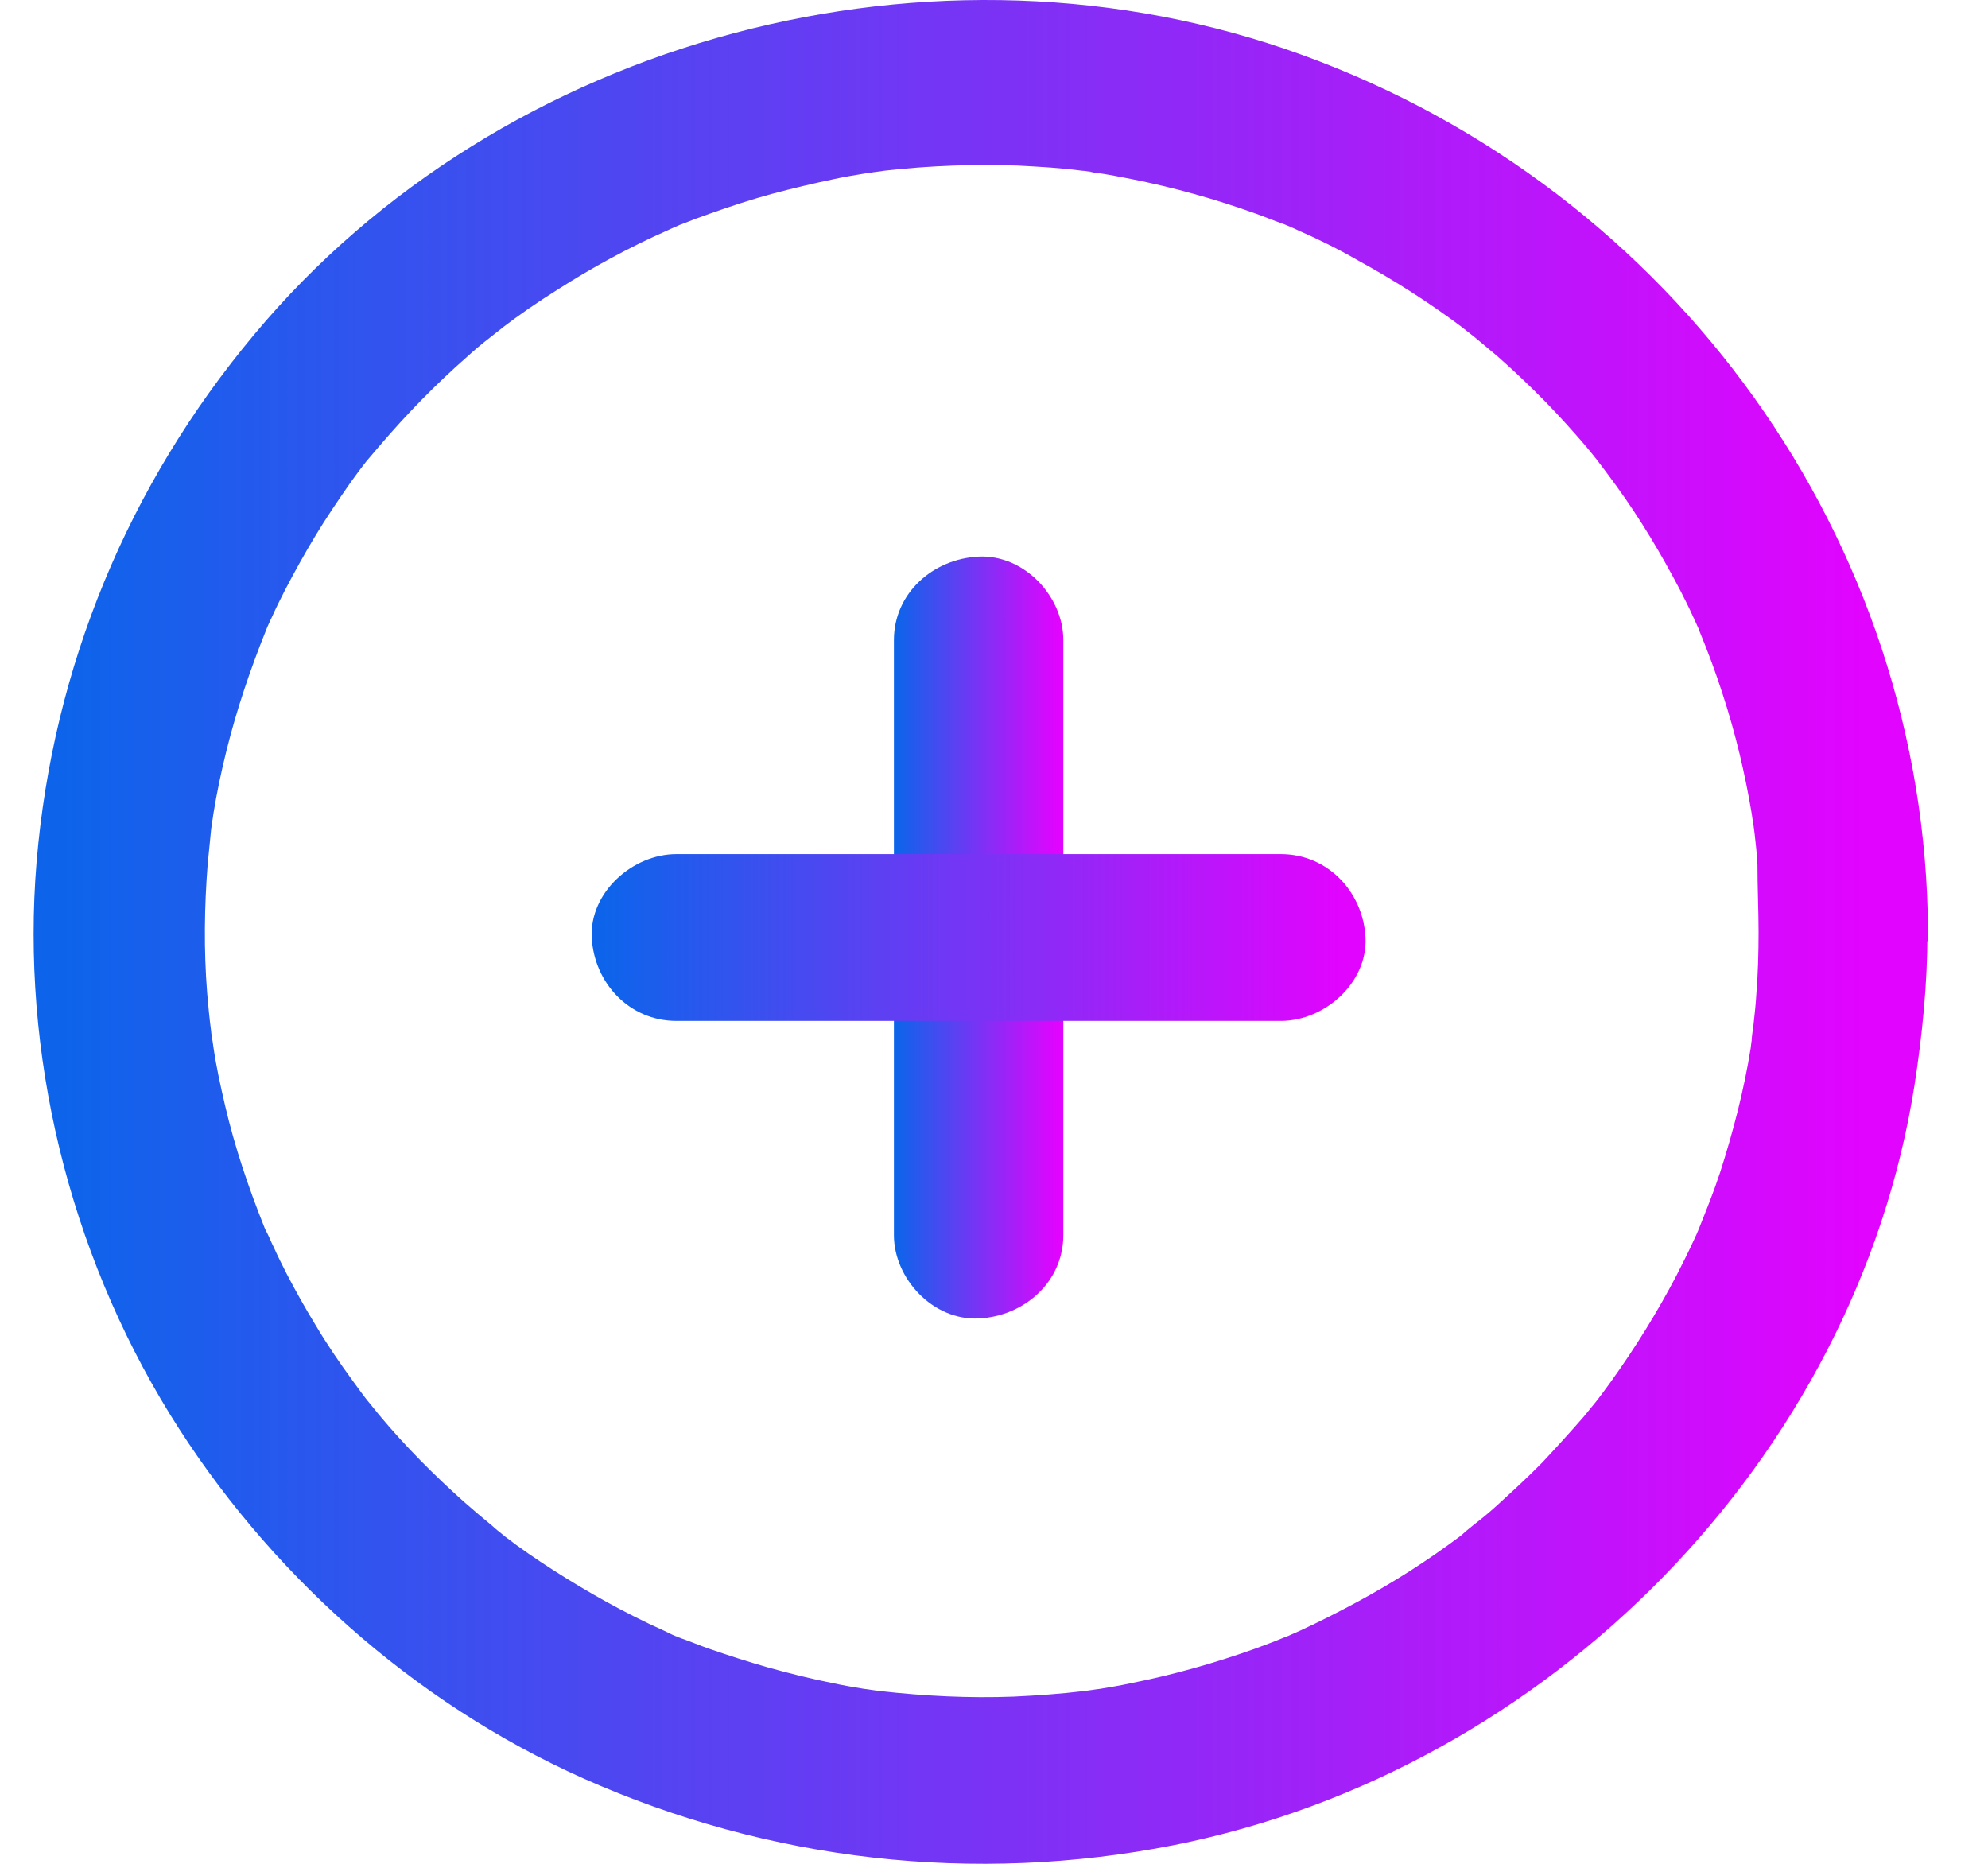 <svg width="32" height="30" viewBox="0 0 32 30" fill="none" xmlns="http://www.w3.org/2000/svg">
<path d="M28.307 15.001C28.307 15.332 28.298 15.672 28.271 16.004C28.262 16.165 28.243 16.335 28.225 16.496C28.225 16.487 28.171 16.89 28.207 16.684C28.234 16.505 28.18 16.836 28.18 16.872C28.071 17.552 27.898 18.215 27.689 18.868C27.589 19.172 27.471 19.468 27.352 19.763C27.253 20.005 27.325 19.817 27.352 19.772C27.316 19.844 27.289 19.915 27.253 19.987C27.171 20.166 27.08 20.345 26.989 20.524C26.68 21.115 26.325 21.688 25.934 22.234C25.843 22.359 25.753 22.484 25.652 22.61C25.825 22.395 25.534 22.753 25.498 22.797C25.28 23.048 25.052 23.299 24.825 23.541C24.589 23.782 24.343 24.006 24.098 24.23C23.98 24.337 23.862 24.436 23.734 24.534C23.671 24.588 23.607 24.633 23.552 24.686C23.362 24.847 23.625 24.633 23.498 24.731C22.971 25.125 22.425 25.474 21.843 25.787C21.543 25.948 21.243 26.101 20.934 26.244C20.861 26.279 20.789 26.306 20.716 26.342C20.525 26.432 20.907 26.271 20.707 26.342C20.534 26.414 20.371 26.476 20.198 26.539C19.543 26.772 18.88 26.96 18.198 27.094C18.034 27.13 17.871 27.157 17.707 27.184C17.625 27.192 17.543 27.21 17.462 27.219C17.716 27.184 17.507 27.21 17.452 27.219C17.08 27.264 16.698 27.291 16.316 27.309C15.598 27.336 14.88 27.3 14.162 27.219C14.107 27.21 13.898 27.184 14.152 27.219C14.071 27.21 13.989 27.192 13.907 27.184C13.743 27.157 13.58 27.13 13.416 27.094C13.052 27.022 12.698 26.933 12.343 26.834C12.034 26.745 11.725 26.646 11.416 26.539C11.261 26.485 11.116 26.423 10.961 26.369C10.916 26.351 10.725 26.262 10.952 26.369C10.861 26.333 10.771 26.288 10.68 26.244C10.062 25.966 9.471 25.635 8.898 25.268C8.634 25.098 8.371 24.919 8.116 24.722C7.952 24.597 8.271 24.847 8.107 24.713C8.043 24.659 7.98 24.615 7.925 24.561C7.771 24.436 7.625 24.31 7.471 24.176C6.989 23.746 6.525 23.281 6.107 22.78C6.071 22.735 5.78 22.377 5.952 22.592C5.852 22.466 5.761 22.341 5.671 22.216C5.461 21.929 5.261 21.634 5.08 21.329C4.916 21.061 4.761 20.784 4.616 20.506C4.543 20.363 4.471 20.22 4.407 20.076C4.37 20.005 4.343 19.933 4.307 19.861C4.134 19.512 4.398 20.103 4.252 19.745C3.998 19.11 3.78 18.465 3.625 17.803C3.552 17.489 3.48 17.167 3.434 16.845C3.425 16.765 3.407 16.684 3.398 16.603C3.407 16.657 3.425 16.863 3.398 16.594C3.37 16.389 3.352 16.183 3.334 15.977C3.28 15.287 3.289 14.598 3.343 13.909C3.361 13.721 3.38 13.542 3.398 13.354C3.407 13.3 3.434 13.095 3.398 13.345C3.407 13.265 3.425 13.184 3.434 13.104C3.489 12.763 3.561 12.423 3.643 12.092C3.807 11.43 4.025 10.785 4.28 10.15C4.361 9.953 4.198 10.329 4.28 10.141C4.316 10.069 4.343 9.997 4.38 9.926C4.443 9.783 4.516 9.639 4.589 9.496C4.743 9.201 4.907 8.905 5.08 8.619C5.252 8.333 5.443 8.055 5.634 7.778C5.725 7.652 5.816 7.527 5.916 7.402C6.043 7.24 5.789 7.554 5.925 7.393C5.989 7.321 6.052 7.24 6.116 7.169C6.552 6.659 7.016 6.184 7.525 5.737C7.643 5.629 7.761 5.531 7.889 5.432C7.934 5.397 8.298 5.11 8.08 5.28C8.361 5.065 8.661 4.859 8.961 4.671C9.534 4.304 10.125 3.982 10.752 3.705C10.825 3.669 10.898 3.642 10.971 3.606C10.925 3.624 10.734 3.696 10.98 3.606C11.134 3.544 11.28 3.49 11.434 3.436C11.761 3.32 12.089 3.212 12.416 3.123C12.752 3.033 13.089 2.953 13.434 2.881C13.598 2.845 13.761 2.819 13.925 2.792C14.007 2.783 14.089 2.765 14.171 2.756C13.971 2.783 14.134 2.765 14.243 2.747C14.961 2.666 15.68 2.64 16.398 2.666C16.734 2.684 17.071 2.702 17.407 2.747C17.443 2.747 17.707 2.783 17.534 2.765C17.361 2.738 17.625 2.783 17.662 2.783C17.843 2.81 18.025 2.845 18.207 2.881C18.889 3.016 19.561 3.204 20.207 3.436C20.361 3.49 20.507 3.553 20.662 3.606C20.907 3.705 20.716 3.633 20.671 3.606C20.743 3.642 20.816 3.669 20.889 3.705C21.216 3.848 21.543 4.009 21.852 4.188C22.443 4.51 23.016 4.877 23.552 5.28C23.334 5.11 23.698 5.397 23.743 5.432C23.862 5.531 23.989 5.638 24.107 5.737C24.371 5.969 24.634 6.22 24.88 6.471C25.098 6.694 25.307 6.927 25.516 7.169C25.571 7.232 25.834 7.563 25.671 7.357C25.789 7.509 25.907 7.67 26.025 7.831C26.407 8.359 26.743 8.923 27.043 9.496C27.116 9.639 27.189 9.783 27.253 9.926C27.289 9.997 27.316 10.069 27.352 10.141C27.443 10.329 27.28 9.953 27.352 10.15C27.489 10.481 27.616 10.821 27.725 11.161C27.934 11.797 28.089 12.45 28.198 13.104C28.207 13.184 28.225 13.265 28.234 13.345C28.198 13.077 28.234 13.345 28.243 13.417C28.262 13.578 28.28 13.748 28.289 13.909C28.289 14.294 28.307 14.652 28.307 15.001C28.307 15.699 28.934 16.38 29.671 16.344C30.407 16.308 31.034 15.753 31.034 15.001C31.007 8.708 26.953 3.06 20.962 0.885C15.062 -1.263 8.08 0.599 4.089 5.388C2.061 7.813 0.852 10.74 0.589 13.873C0.334 16.952 1.107 20.121 2.734 22.762C4.298 25.295 6.643 27.398 9.389 28.625C12.38 29.958 15.68 30.334 18.898 29.699C24.934 28.499 29.871 23.478 30.816 17.472C30.943 16.657 31.025 15.834 31.025 15.01C31.025 14.312 30.398 13.632 29.662 13.667C28.925 13.694 28.307 14.249 28.307 15.001Z" fill="url(#paint0_linear_147_411)"/>
<path d="M14.389 10.302C14.389 13.095 14.389 15.896 14.389 18.689C14.389 19.083 14.389 19.486 14.389 19.88C14.389 20.578 15.016 21.258 15.753 21.222C16.489 21.187 17.116 20.632 17.116 19.88C17.116 17.087 17.116 14.285 17.116 11.492C17.116 11.099 17.116 10.696 17.116 10.302C17.116 9.604 16.489 8.924 15.753 8.959C15.016 8.995 14.389 9.55 14.389 10.302Z" fill="url(#paint1_linear_147_411)"/>
<path d="M10.889 16.433C13.725 16.433 16.571 16.433 19.407 16.433C19.807 16.433 20.216 16.433 20.616 16.433C21.325 16.433 22.016 15.816 21.98 15.091C21.944 14.366 21.38 13.748 20.616 13.748C17.78 13.748 14.934 13.748 12.098 13.748C11.698 13.748 11.289 13.748 10.889 13.748C10.18 13.748 9.489 14.366 9.525 15.091C9.562 15.816 10.125 16.433 10.889 16.433Z" fill="url(#paint2_linear_147_411)"/>
<defs>
<linearGradient id="paint0_linear_147_411" x1="1" y1="15" x2="30" y2="15" gradientUnits="userSpaceOnUse">
<stop stop-color="#0D64EB"/>
<stop offset="1" stop-color="#E104FE"/>
</linearGradient>
<linearGradient id="paint1_linear_147_411" x1="14.43" y1="15.091" x2="17.024" y2="15.091" gradientUnits="userSpaceOnUse">
<stop stop-color="#0D64EB"/>
<stop offset="1" stop-color="#E104FE"/>
</linearGradient>
<linearGradient id="paint2_linear_147_411" x1="9.711" y1="15.091" x2="21.559" y2="15.091" gradientUnits="userSpaceOnUse">
<stop stop-color="#0D64EB"/>
<stop offset="1" stop-color="#E104FE"/>
</linearGradient>
</defs>
</svg>

